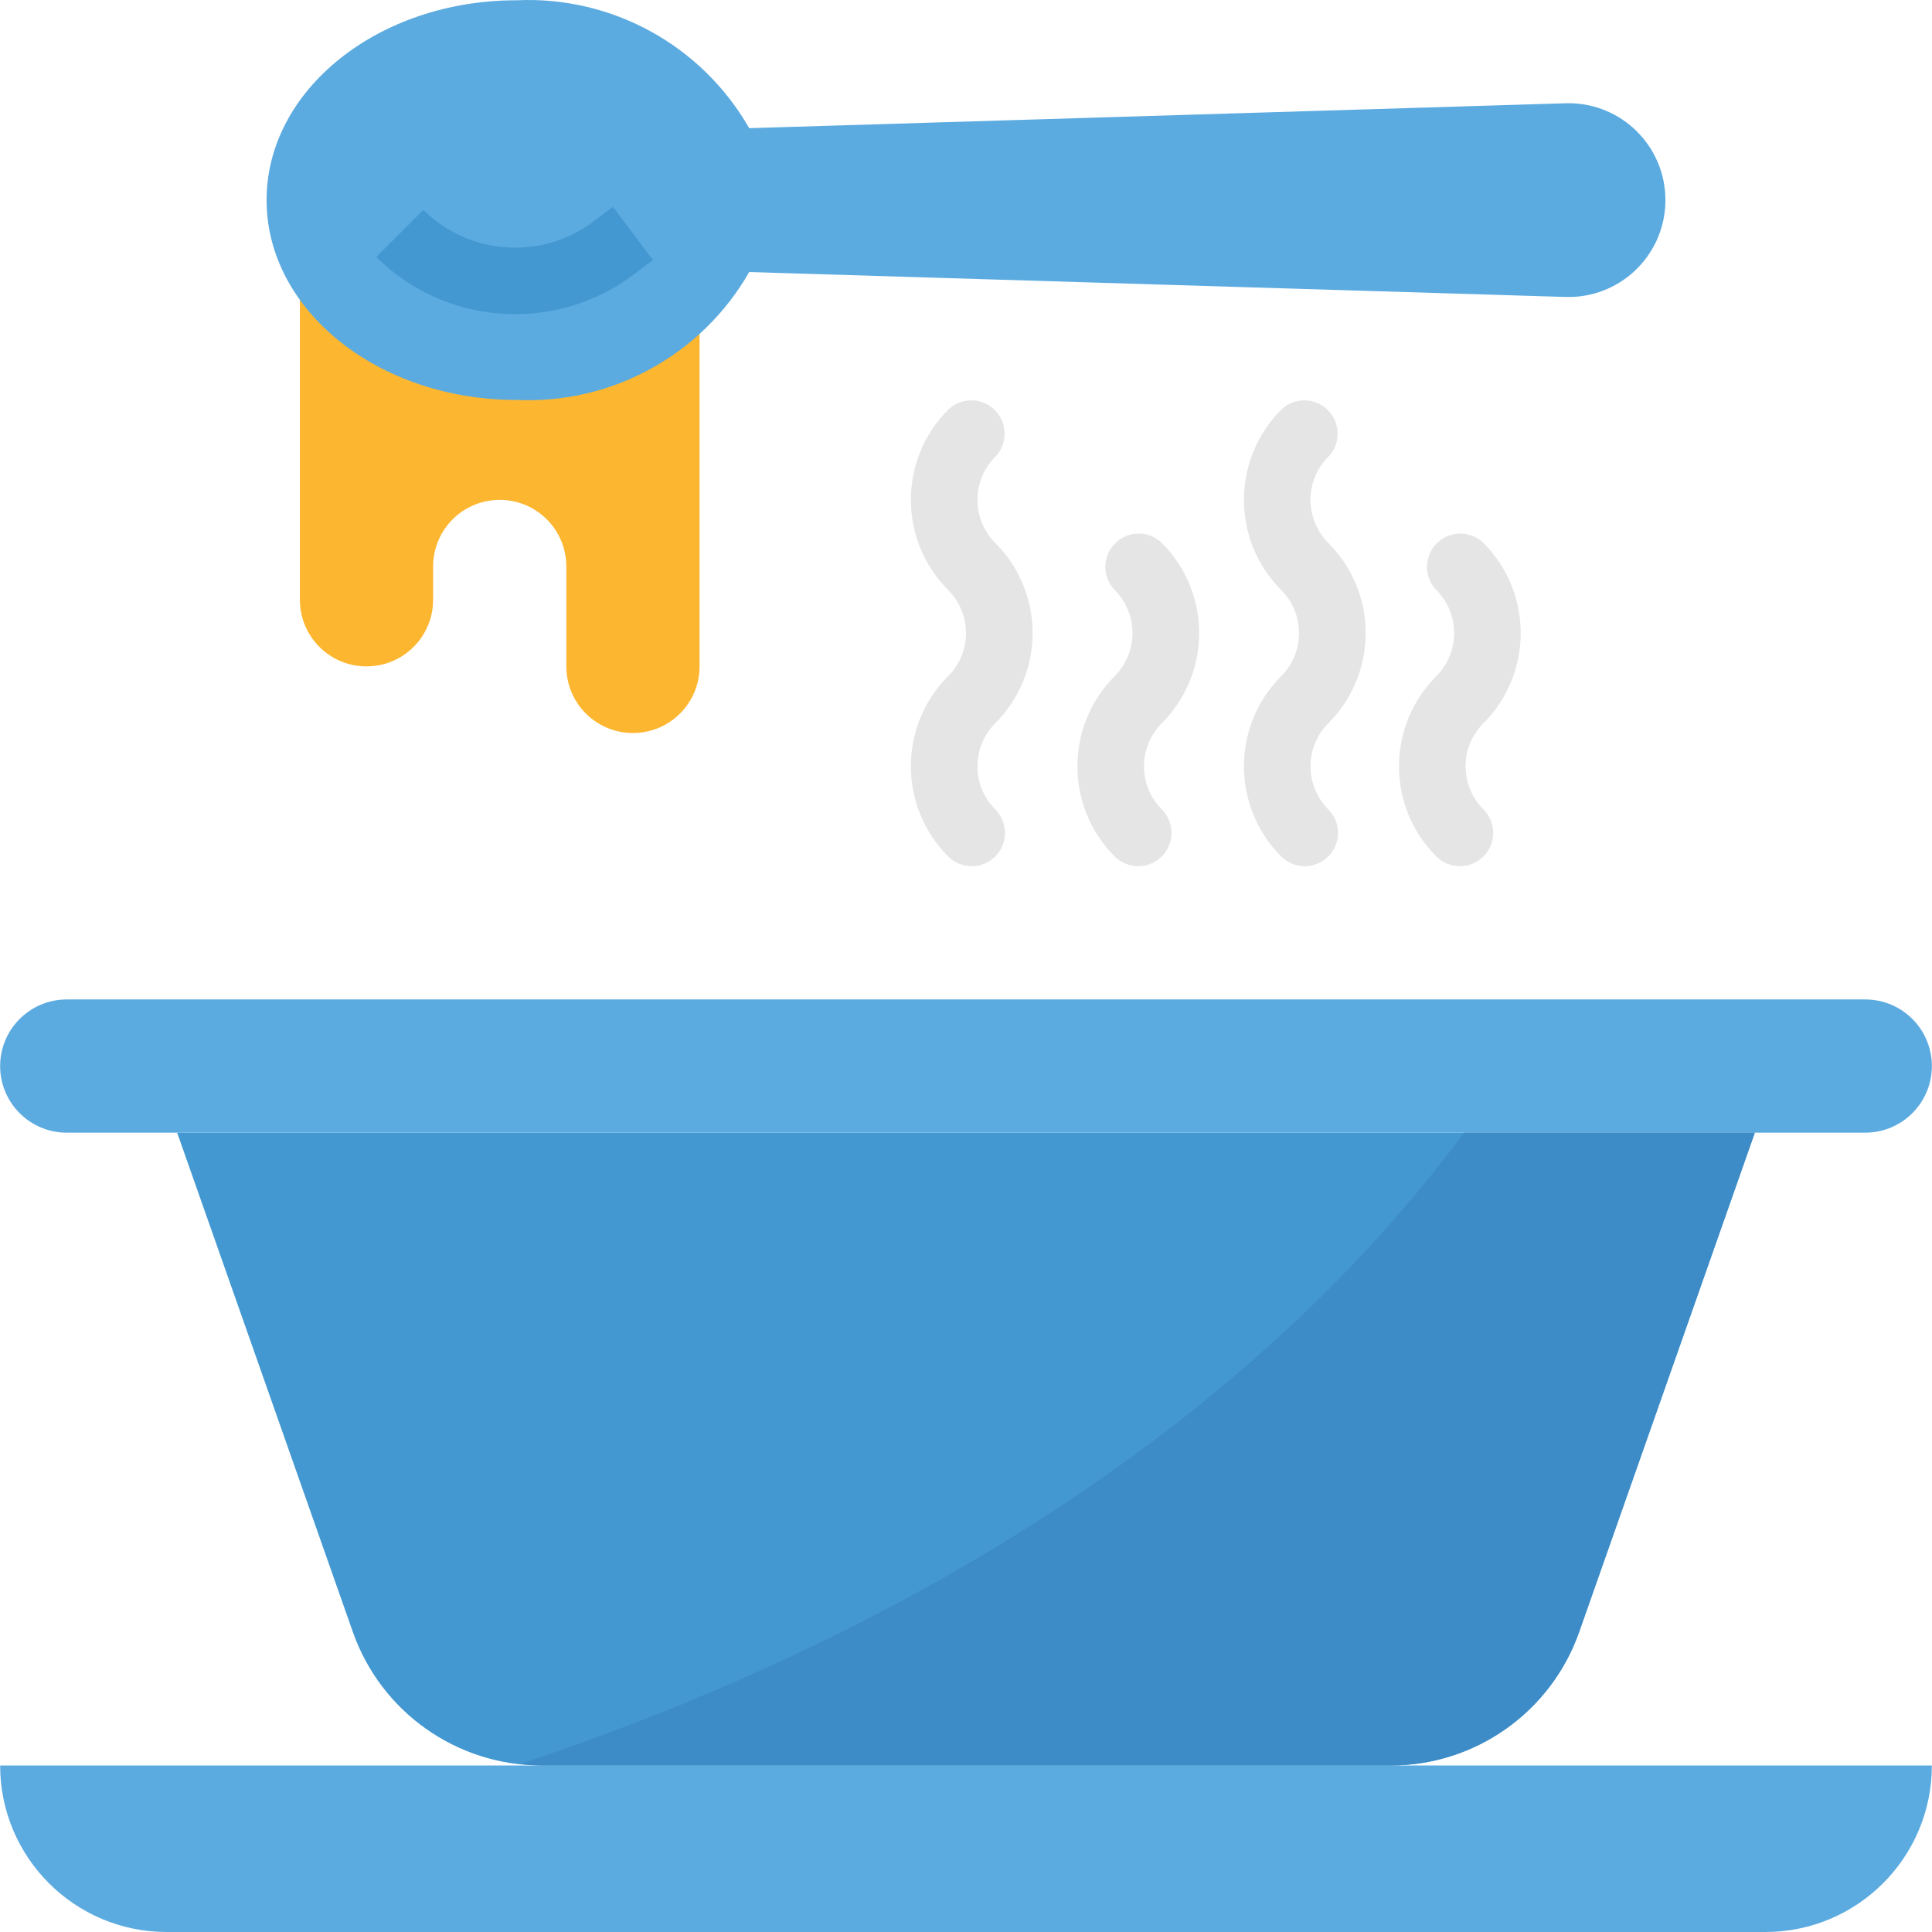 <?xml version="1.0" encoding="iso-8859-1"?>
<!-- Generator: Adobe Illustrator 19.0.0, SVG Export Plug-In . SVG Version: 6.00 Build 0)  -->
<svg version="1.1" id="Capa_1" xmlns="http://www.w3.org/2000/svg" xmlns:xlink="http://www.w3.org/1999/xlink" x="0px" y="0px"
	 viewBox="0 0 512.003 512.003" style="enable-background:new 0 0 512.003 512.003;" xml:space="preserve">
<path style="fill:#FDB62F;" d="M79.474,70.685v88.264c0,9.753,7.9,17.653,17.653,17.653s17.653-7.9,17.653-17.653v-8.826
	c0-9.753,7.9-17.653,17.653-17.653c9.753,0,17.653,7.9,17.653,17.653v26.479c0,9.753,7.9,17.653,17.653,17.653
	s17.653-7.9,17.653-17.653V70.685C185.391,70.685,79.474,70.685,79.474,70.685z"/>
<path style="fill:#5CABE0;" d="M467.835,512.003H44.169c-24.37,0-44.132-19.762-44.132-44.132h511.929
	C511.966,492.25,492.213,512.003,467.835,512.003z"/>
<path style="fill:#4398D1;" d="M368.538,467.871H143.465c-22.472,0-42.499-14.184-49.957-35.385L46.949,300.17h418.105
	l-46.559,132.316C411.037,453.688,391.01,467.871,368.538,467.871z"/>
<path style="fill:#5CABE0;" d="M414.876,27.365l-216.334,6.602c-12.569-21.986-36.4-35.076-61.696-33.893
	c-36.559,0-66.198,23.708-66.198,52.958s29.639,52.958,66.198,52.958c25.296,1.183,49.128-11.907,61.705-33.893l216.326,6.602
	c14.175,0.441,26.02-10.689,26.47-24.864c0.009-0.265,0.009-0.538,0.009-0.803l0,0c0-14.184-11.492-25.676-25.676-25.676
	C415.415,27.356,415.15,27.356,414.876,27.365z"/>
<path style="fill:#4398D1;" d="M136.546,83.254c-13.804,0.035-27.053-5.419-36.832-15.155l12.48-12.48
	c12.119,12.022,31.201,13.381,44.9,3.195l5.349-4.016l10.592,14.122l-5.349,4.007C158.7,79.661,147.773,83.28,136.546,83.254z"/>
<path style="fill:#5CABE0;" d="M17.69,264.865h476.624c9.753,0,17.653,7.9,17.653,17.653l0,0c0,9.753-7.9,17.653-17.653,17.653
	H17.69c-9.753,0-17.653-7.9-17.653-17.653l0,0C0.037,272.773,7.945,264.865,17.69,264.865z"/>
<g>
	<path style="fill:#E5E5E5;" d="M257.511,229.559c-2.339,0-4.59-0.927-6.24-2.586c-13.169-13.204-13.169-34.582,0-47.786
		c6.302-6.302,6.302-16.514,0.009-22.816l-0.009-0.009c-13.169-13.204-13.169-34.582,0-47.786c3.504-3.389,9.091-3.292,12.48,0.221
		c3.301,3.425,3.301,8.844,0,12.26c-6.284,6.311-6.284,16.514,0,22.825c13.195,13.187,13.204,34.573,0.018,47.768
		c-0.009,0.009-0.009,0.009-0.018,0.018c-6.284,6.311-6.284,16.514,0,22.825c3.442,3.451,3.442,9.038,0,12.48
		C262.092,228.633,259.85,229.559,257.511,229.559z"/>
	<path style="fill:#E5E5E5;" d="M345.775,229.559c-2.339,0-4.59-0.927-6.24-2.586c-13.169-13.204-13.169-34.582,0-47.786
		c6.302-6.302,6.302-16.514,0.009-22.816l-0.009-0.009c-13.169-13.204-13.169-34.582,0-47.786c3.504-3.389,9.091-3.292,12.48,0.221
		c3.301,3.425,3.301,8.844,0,12.26c-6.284,6.311-6.284,16.514,0,22.825c13.195,13.187,13.204,34.573,0.018,47.768
		c-0.009,0.009-0.009,0.009-0.018,0.018c-6.284,6.311-6.284,16.514,0,22.825c3.442,3.451,3.442,9.038,0,12.48
		C350.356,228.633,348.114,229.559,345.775,229.559z"/>
	<path style="fill:#E5E5E5;" d="M301.643,229.559c-2.339,0-4.59-0.927-6.24-2.586c-13.169-13.204-13.169-34.582,0-47.786
		c6.302-6.302,6.302-16.514,0.009-22.816l-0.009-0.009c-3.389-3.504-3.292-9.091,0.221-12.48c3.425-3.301,8.844-3.301,12.26,0
		c13.195,13.187,13.204,34.573,0.018,47.768c-0.009,0.009-0.009,0.009-0.018,0.018c-6.284,6.311-6.284,16.514,0,22.825
		c3.442,3.451,3.442,9.038,0,12.48C306.224,228.633,303.982,229.559,301.643,229.559z"/>
	<path style="fill:#E5E5E5;" d="M386.888,229.559c-2.339,0-4.59-0.927-6.24-2.586c-13.195-13.187-13.204-34.573-0.018-47.768
		c0.009-0.009,0.009-0.009,0.018-0.018c6.284-6.311,6.284-16.514,0-22.825c-3.389-3.504-3.292-9.091,0.221-12.48
		c3.425-3.301,8.844-3.301,12.26,0c13.169,13.204,13.169,34.582,0,47.786c-6.302,6.302-6.302,16.514-0.009,22.816l0.009,0.009
		c3.442,3.451,3.442,9.038,0,12.48C391.469,228.633,389.227,229.559,386.888,229.559z"/>
</g>
<path style="fill:#3E8CC7;" d="M388.009,300.17c-70.505,94.786-179.873,144.038-250.078,167.269
	c1.836,0.238,3.681,0.388,5.534,0.432h225.072c22.472,0,42.499-14.184,49.957-35.385l46.559-132.316H388.009z"/>
<g>
</g>
<g>
</g>
<g>
</g>
<g>
</g>
<g>
</g>
<g>
</g>
<g>
</g>
<g>
</g>
<g>
</g>
<g>
</g>
<g>
</g>
<g>
</g>
<g>
</g>
<g>
</g>
<g>
</g>
</svg>
